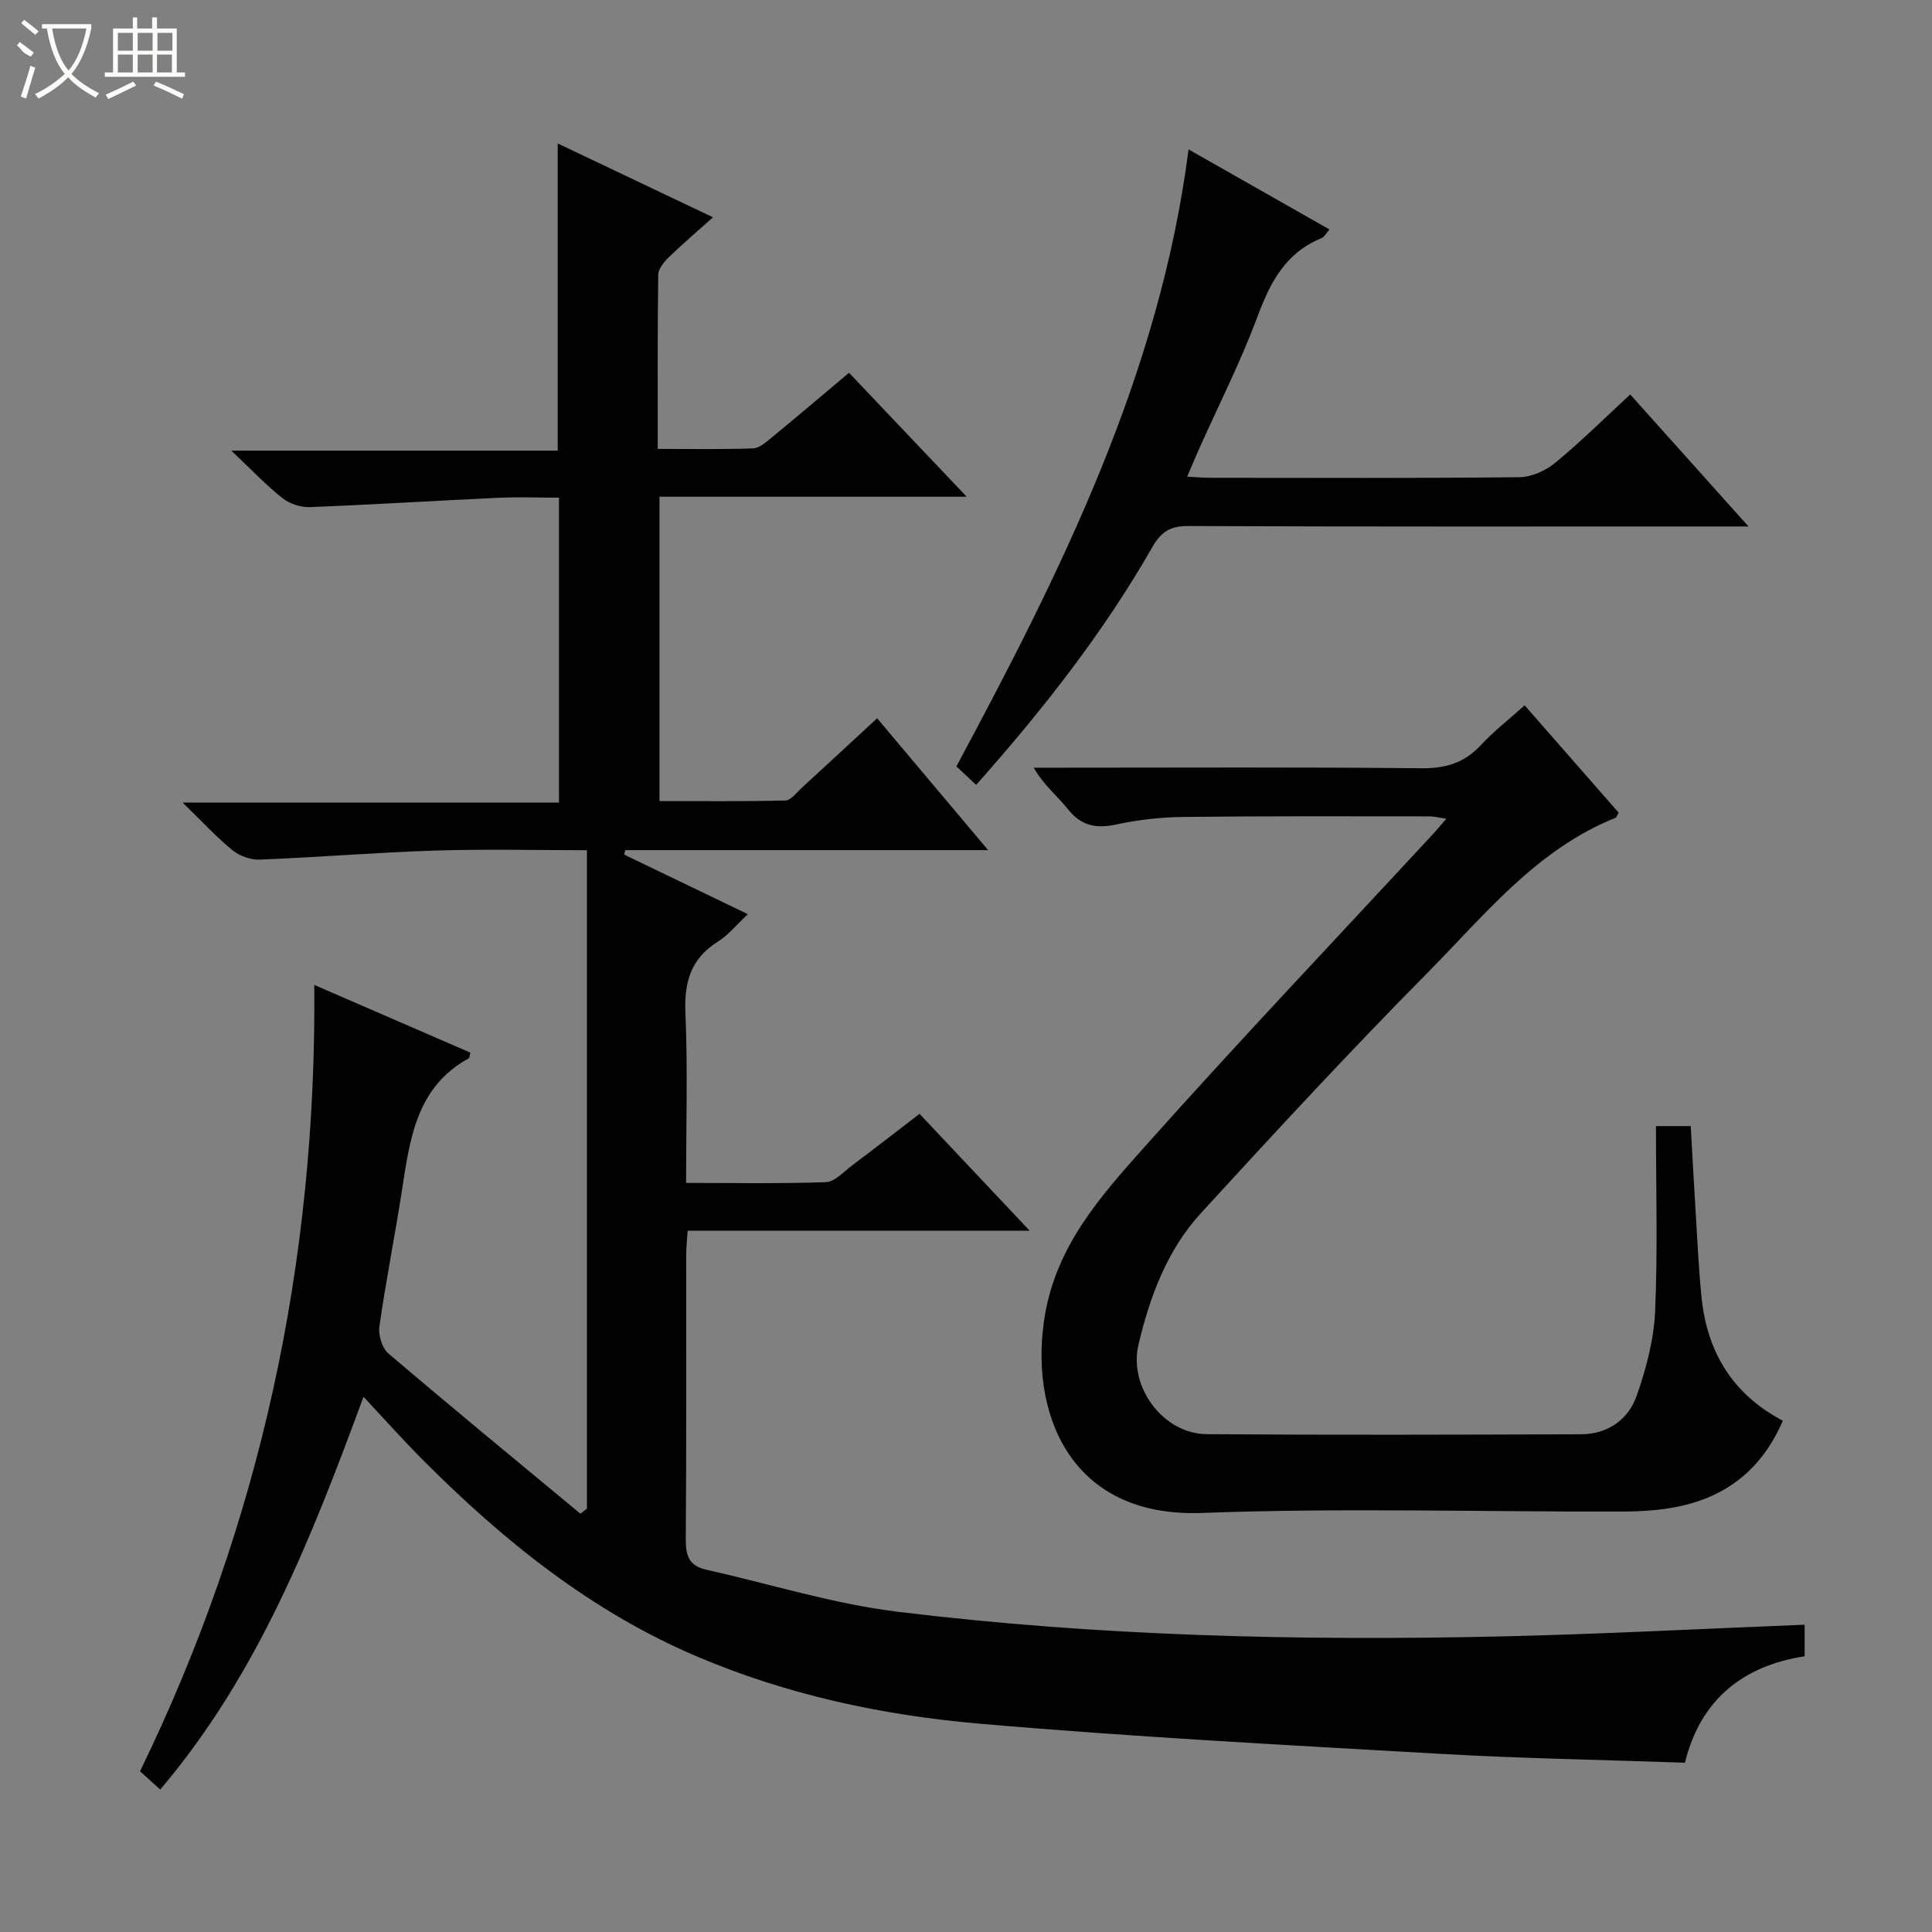<svg enable-background="new 0 0 400 400" viewBox="0 0 400 400" xmlns="http://www.w3.org/2000/svg"><rect x="0" y="0" width="400" height="400" fill="#808080" stroke="none"/><g fill="#010102"><path d="m33.17 370.51c-1.53-1.39-2.73-2.48-4.18-3.79 24.92-51.22 36.58-105.4 36.08-162.8 11.11 4.82 21.72 9.42 32.3 14.01-.16.63-.14 1.08-.32 1.18-10.94 6.01-12.2 16.83-13.86 27.54-1.45 9.34-3.31 18.62-4.64 27.98-.25 1.77.55 4.47 1.85 5.58 13.14 11.2 26.48 22.16 39.77 33.19.45-.35.9-.71 1.35-1.06 0-45.28 0-90.56 0-136.31-10.47 0-20.93-.26-31.38.07-12.12.38-24.21 1.39-36.32 1.87-1.88.08-4.18-.72-5.64-1.9-3.34-2.72-6.28-5.93-10.37-9.91h77.92c0-21.27 0-41.86 0-63.12-4.28 0-8.55-.17-12.81.03-12.93.6-25.86 1.42-38.79 1.92-1.88.07-4.18-.69-5.66-1.86-3.38-2.68-6.37-5.85-10.58-9.83h67.58c0-21.42 0-42.23 0-63.6 10.68 5.08 21.09 10.03 32.15 15.29-3.39 3.04-6.38 5.57-9.18 8.3-.99.96-2.14 2.38-2.16 3.6-.16 11.8-.1 23.6-.1 36.05 6.85 0 13.28.12 19.71-.1 1.28-.04 2.64-1.23 3.76-2.15 5.27-4.33 10.46-8.75 16.13-13.51 7.92 8.34 15.75 16.59 24.36 25.66-21.82 0-42.53 0-63.6 0v63.01c8.6 0 17.34.11 26.07-.12 1.18-.03 2.37-1.69 3.46-2.69 5.03-4.61 10.03-9.25 15.53-14.33 7.5 8.9 14.89 17.68 22.98 27.3-25.79 0-50.46 0-75.13 0-.07.31-.15.62-.22.93 8.43 4.06 16.87 8.12 25.61 12.33-2.29 2.14-4.01 4.3-6.22 5.69-5.59 3.51-6.98 8.34-6.71 14.72.49 11.47.14 22.98.14 35.23 9.79 0 19.38.18 28.95-.16 1.83-.07 3.64-2.12 5.35-3.41 4.64-3.48 9.22-7.05 14.03-10.73 7.54 8 14.84 15.74 22.8 24.19-23.97 0-47.25 0-70.81 0-.13 2.08-.3 3.53-.3 4.97-.02 19.67.07 39.33-.09 58.99-.03 3.34.74 5.44 4.14 6.2 13.24 2.97 26.34 7.1 39.75 8.74 41.36 5.05 82.97 6.04 124.6 5.11 20.94-.47 41.87-1.59 63.16-2.43v6.53c-12.73 1.97-21.58 8.95-24.78 22.04-17.15-.6-33.94-.88-50.7-1.84-31.86-1.82-63.75-3.49-95.54-6.26-20.04-1.74-39.79-5.99-58.45-13.95-21.78-9.29-39.87-23.86-56.45-40.47-4.1-4.11-7.97-8.45-12.45-13.24-10.7 29.04-21.79 57.41-42.09 81.32z"/><path d="m342.85 233.14h7.2c.32 5.68.61 11.26.96 16.83.38 6.14.65 12.29 1.25 18.41 1.11 11.33 6.28 20.19 16.85 25.76-4.26 9.97-11.61 15.76-21.85 17.82-3.72.75-7.59.98-11.4.99-28.99.08-58.01-.8-86.96.29-28 1.05-35.88-21.6-32.55-41.02 2.47-14.42 11.54-24.59 20.52-34.66 19.6-21.98 39.89-43.35 59.9-64.97.79-.85 1.52-1.75 2.67-3.08-1.43-.21-2.45-.49-3.47-.49-16.99-.01-33.99-.08-50.98.12-4.63.05-9.32.57-13.84 1.55-4.18.9-7.26.34-10.04-3.15-2.21-2.78-5.09-5.03-7.09-8.6h5.28c24.99 0 49.98-.14 74.97.12 5.05.05 8.91-1.11 12.33-4.8 2.69-2.89 5.85-5.35 9.06-8.23 6.63 7.57 13.07 14.93 19.46 22.22-.32.54-.42.98-.65 1.07-16.38 6.57-27.1 20.14-38.94 32.11-16.03 16.2-31.52 32.95-46.91 49.76-6.98 7.62-10.55 17.23-12.91 27.19-2.08 8.81 5.13 18.48 14.16 18.55 25.82.19 51.65.11 77.47.02 5.56-.02 9.81-3.05 11.55-8.06 1.94-5.57 3.52-11.51 3.78-17.35.56-12.61.18-25.26.18-38.4z"/><path d="m202.1 162.5c-1.55-1.45-2.74-2.56-4.09-3.82 21.66-40.38 42.08-81.14 48.07-127.75 9.86 5.6 19.37 11 29.18 16.58-.65.72-1.05 1.55-1.68 1.81-7.41 3.01-10.59 9.12-13.24 16.25-3.46 9.31-7.99 18.23-12.06 27.32-.79 1.78-1.53 3.57-2.49 5.8 1.97.1 3.4.23 4.83.23 21.32.01 42.63.11 63.95-.12 2.5-.03 5.4-1.33 7.38-2.95 5.26-4.32 10.11-9.14 15.57-14.18 7.95 8.86 15.76 17.58 24.49 27.33-2.74 0-4.43 0-6.12 0-36.64 0-73.27.06-109.91-.09-3.67-.01-5.57 1.18-7.37 4.31-10.11 17.68-22.6 33.63-36.51 49.28z"/></g><path d="m6.4 11.7c-2-.8-1.9-1.6-2.9-2.3l.6-.7c.9.7 1.9 1.4 2.9 2.2zm-2.1 8.3c.7-2.1 1.4-4.2 2-6.4.2.1.6.3 1 .4-.7 2.3-1.3 4.4-1.9 6.4zm3-12.8c-1.1-.9-2.1-1.7-2.9-2.4l.6-.7c1 .8 2 1.5 3 2.4zm1.4-1.3v-.9h10.2v.9c-.9 4.2-2.3 7.3-4.1 9.4 1.3 1.4 3.2 2.7 5.7 4-.2.2-.4.5-.7.9-2.5-1.4-4.4-2.7-5.7-4.2-1.4 1.5-3.5 3-6.1 4.4 0 0 0 0-.1-.1-.3-.4-.5-.7-.7-.8 2.7-1.3 4.7-2.8 6.2-4.2-1.8-2.2-3-5.3-3.7-9.4zm9.2 0h-7.1c.6 3.8 1.7 6.7 3.4 8.7 1.7-2 2.9-4.8 3.7-8.7z" fill="#fbfcfa"/><path d="m31.6 3.6h.9v2.3h4.1v9.1h1.7v.9h-16.6v-.9h1.7v-9.1h4.1v-2.3h.9v2.3h3.1v-2.3zm-4 13.3.6.8c-1.9.9-3.8 1.9-5.8 2.8-.2-.3-.3-.6-.5-.9 2-.9 3.9-1.8 5.7-2.7zm-3.2-10.1v3.7h3.1v-3.7zm0 4.5v3.7h3.1v-3.7zm4.1-4.5v3.7h3.1v-3.7zm0 4.5v3.7h3.1v-3.7zm9.1 9.1c-2.1-1.1-4.1-2-5.8-2.7l.5-.8c2.2.9 4.1 1.8 5.8 2.6l-.4.9zm-1.9-13.6h-3.1v3.7h3.1zm-3.2 4.5v3.7h3.1v-3.7z" fill="#fbfcfa"/></svg>